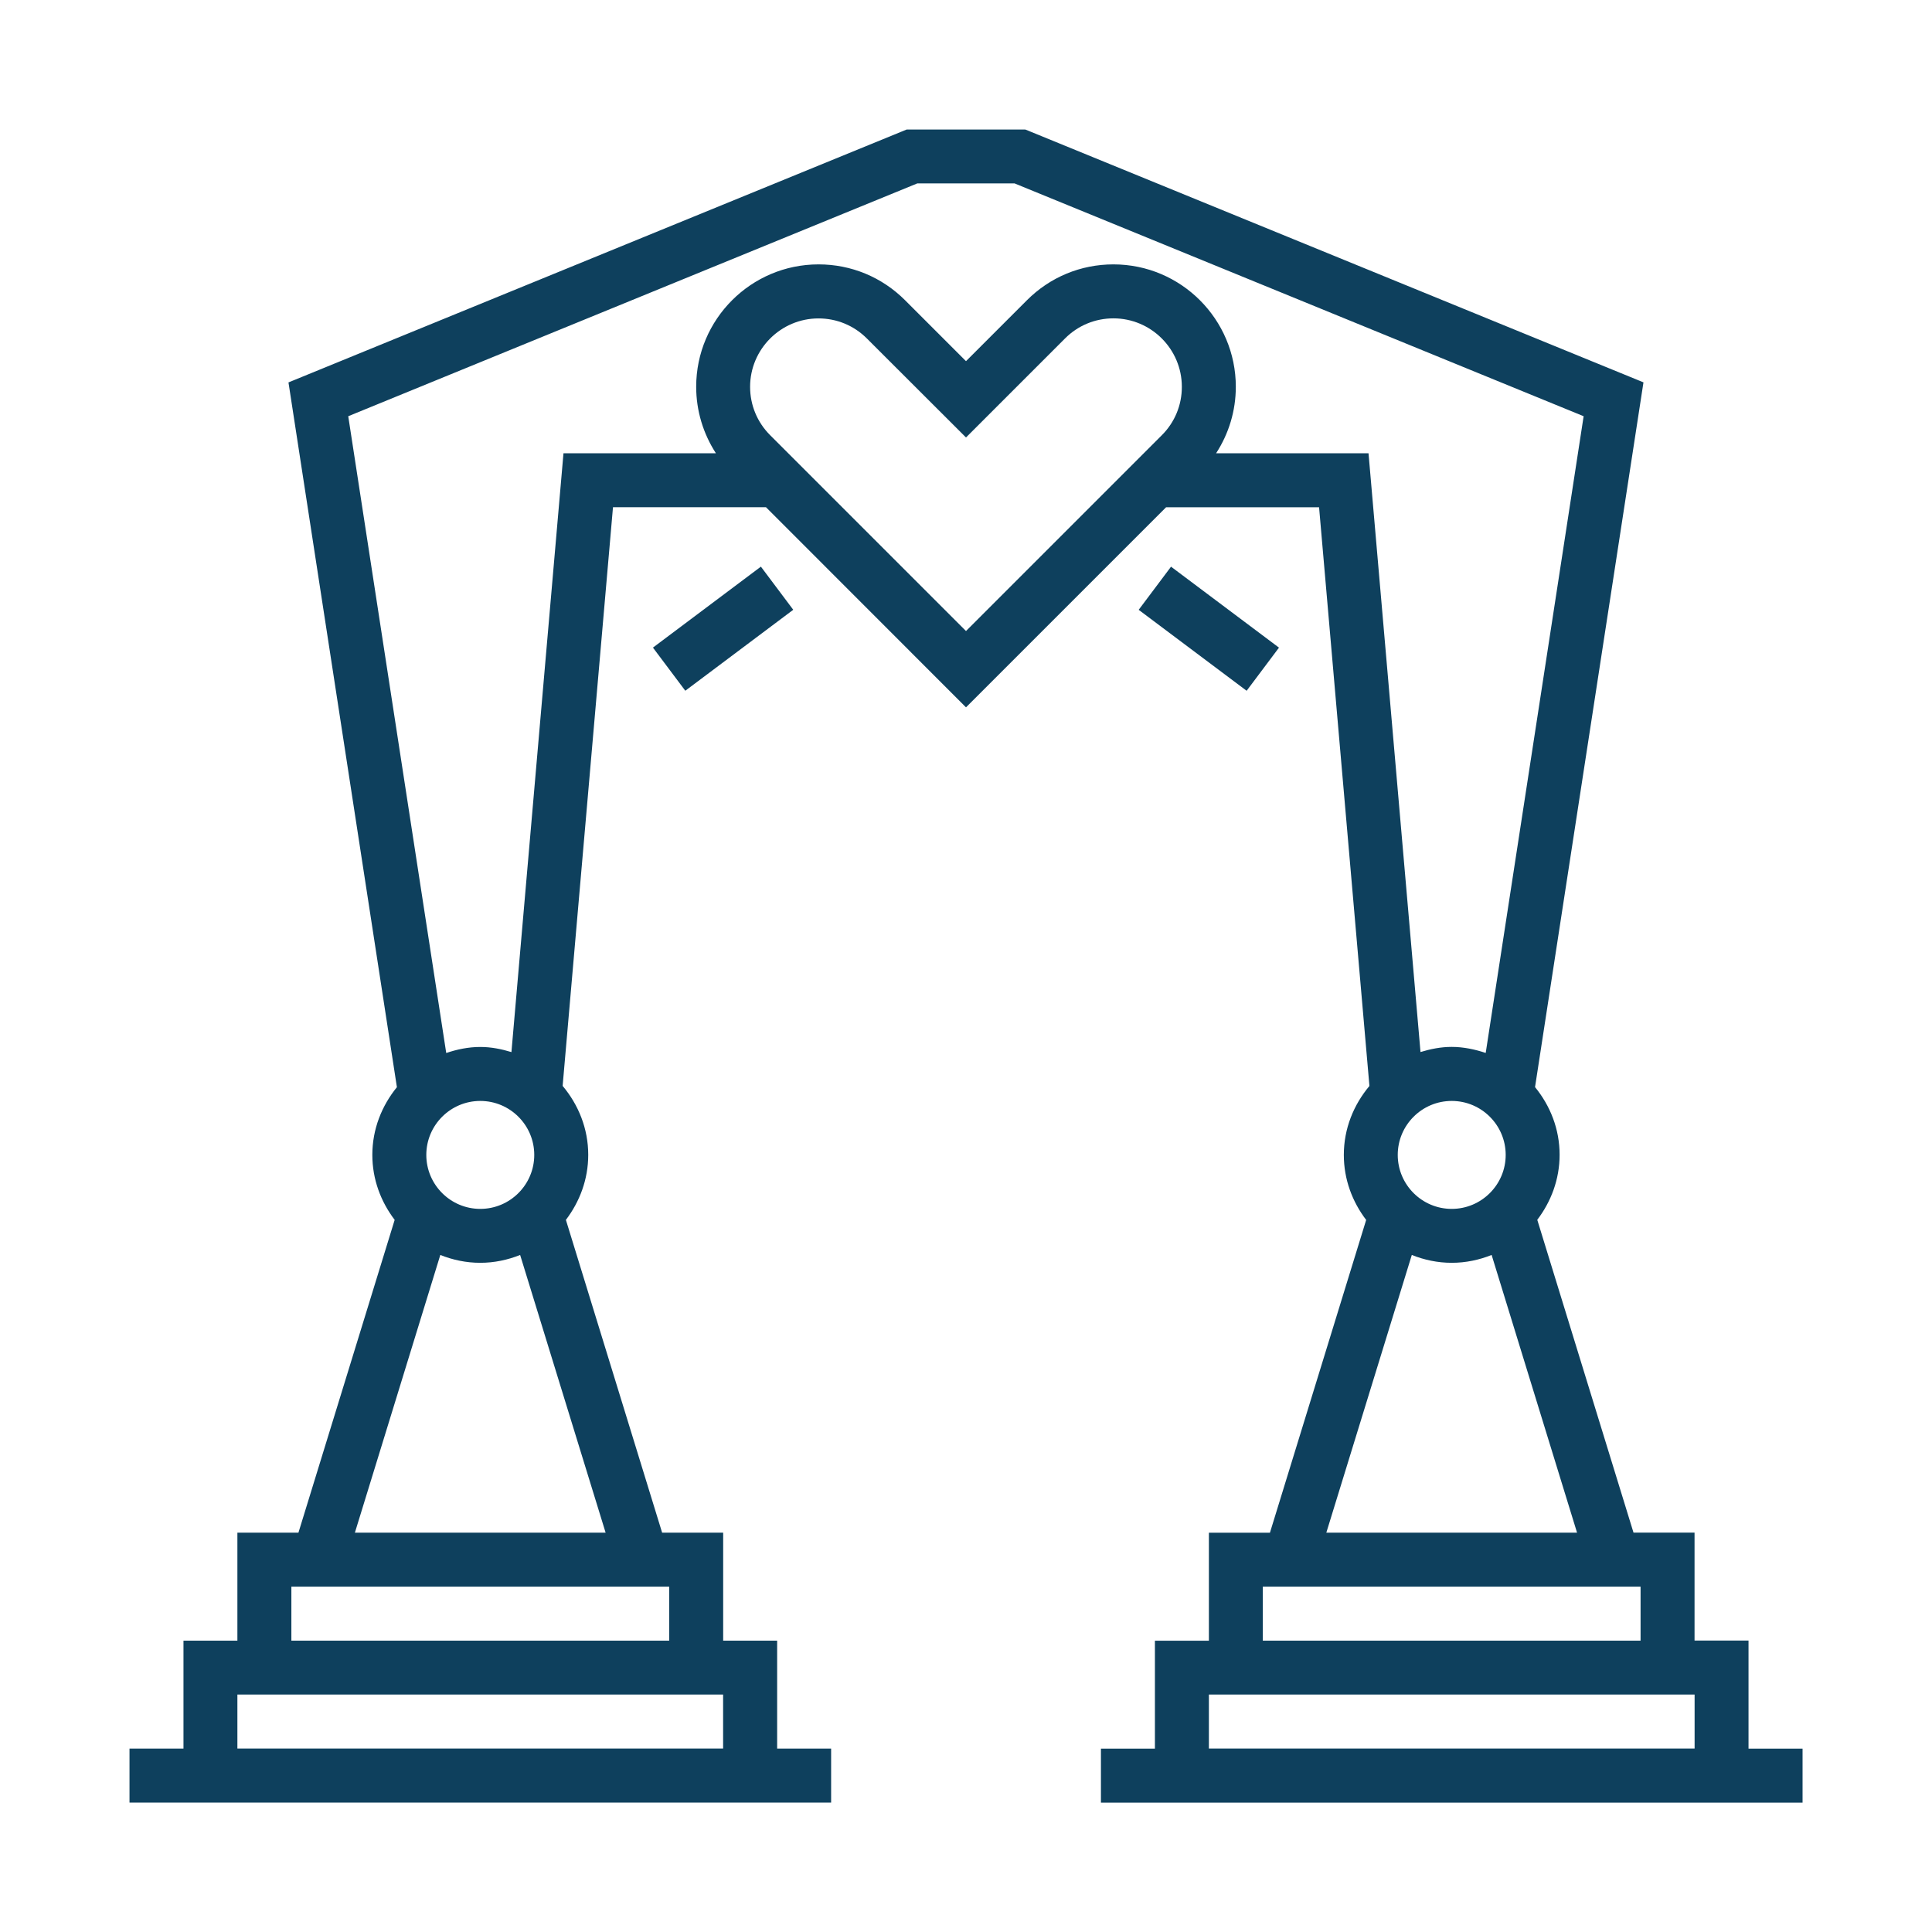 <?xml version="1.0" encoding="utf-8"?>
<!-- Generator: Adobe Illustrator 17.0.0, SVG Export Plug-In . SVG Version: 6.00 Build 0)  -->
<!DOCTYPE svg PUBLIC "-//W3C//DTD SVG 1.1//EN" "http://www.w3.org/Graphics/SVG/1.1/DTD/svg11.dtd">
<svg version="1.1" xmlns="http://www.w3.org/2000/svg" xmlns:xlink="http://www.w3.org/1999/xlink" x="0px" y="0px" width="32px"
	 height="32px" viewBox="0 0 32 32" enable-background="new 0 0 32 32" xml:space="preserve">
<g id="Layer_1">
	<g>
		<g>
			<g>
				<path fill="#0E405D" d="M28.961,28.961v-1.788h-0.894v-1.788h-1.011l-1.594-5.181c0.228-0.3,0.37-0.671,0.37-1.077
					c0-0.427-0.156-0.814-0.407-1.121l1.796-11.673L17.063,2.178l-0.082-0.033h-1.963L4.778,6.334l1.796,11.673
					c-0.25,0.307-0.407,0.695-0.407,1.121c0,0.406,0.141,0.776,0.37,1.077l-1.594,5.181H3.932v1.788H3.039v1.788H2.145v0.894h11.621
					v-0.894h-0.894v-1.788h-0.894v-1.788h-1.011l-1.594-5.181c0.228-0.3,0.37-0.671,0.37-1.077c0-0.436-0.163-0.831-0.424-1.142
					l0.834-9.585h2.534L16,11.716l3.314-3.314h2.534l0.834,9.585c-0.261,0.311-0.424,0.706-0.424,1.142
					c0,0.406,0.141,0.776,0.37,1.077l-1.594,5.181h-1.011v1.788h-0.894v1.788h-0.894v0.894h11.621v-0.894H28.961z M11.977,28.961
					H3.932v-0.894h8.045V28.961z M11.084,26.28v0.894H4.826V26.28H11.084z M10.031,25.386H5.878l1.415-4.6
					c0.205,0.082,0.427,0.13,0.661,0.13c0.234,0,0.456-0.048,0.661-0.13L10.031,25.386z M7.061,19.129
					c0-0.493,0.401-0.894,0.894-0.894c0.493,0,0.894,0.401,0.894,0.894c0,0.493-0.401,0.894-0.894,0.894
					C7.462,20.023,7.061,19.622,7.061,19.129z M19.244,7.208L16,10.452l-3.244-3.244c-0.214-0.214-0.332-0.498-0.332-0.801
					c0-0.624,0.509-1.133,1.133-1.133c0.303,0,0.587,0.118,0.801,0.332L16,7.246l1.641-1.641c0.214-0.214,0.498-0.332,0.801-0.332
					c0.624,0,1.133,0.509,1.133,1.133C19.576,6.709,19.458,6.994,19.244,7.208z M22.667,7.508h-2.525
					c0.211-0.325,0.327-0.704,0.327-1.102c0-1.118-0.909-2.027-2.027-2.027c-0.542,0-1.05,0.211-1.433,0.594L16,5.982l-1.009-1.009
					c-0.383-0.383-0.892-0.594-1.433-0.594c-1.118,0-2.027,0.909-2.027,2.027c0,0.397,0.116,0.776,0.327,1.102H9.333l-0.862,9.918
					c-0.164-0.05-0.335-0.085-0.516-0.085c-0.198,0-0.386,0.04-0.564,0.1L5.768,6.894l9.425-3.856h1.612l9.425,3.856l-1.622,10.546
					c-0.178-0.059-0.366-0.1-0.564-0.1c-0.181,0-0.351,0.035-0.516,0.085L22.667,7.508z M24.939,19.129
					c0,0.493-0.401,0.894-0.894,0.894c-0.493,0-0.894-0.401-0.894-0.894c0-0.493,0.401-0.894,0.894-0.894
					C24.538,18.235,24.939,18.636,24.939,19.129z M23.384,20.786c0.205,0.082,0.427,0.13,0.661,0.13s0.456-0.048,0.661-0.13
					l1.415,4.6h-4.153L23.384,20.786z M20.916,26.28h6.257v0.894h-6.257V26.28z M28.068,28.961h-8.045v-0.894h8.045V28.961z"/>
				
					<rect x="11.531" y="9.296" transform="matrix(0.6 0.8 -0.8 0.6 13.121 -5.417)" fill="#0E405D" width="0.893" height="2.235"/>
				
					<rect x="18.905" y="9.967" transform="matrix(-0.8 -0.6 0.6 -0.8 29.792 30.758)" fill="#0E405D" width="2.235" height="0.893"/>
			</g>
		</g>
	</g>
</g>
<g id="Layer_3" display="none">
</g>
<g id="Layer_2">
	<g display="none">
		<defs>
			<rect id="SVGID_1_" x="1.729" y="1.376" width="27.926" height="27.938"/>
		</defs>
		<clipPath id="SVGID_2_" display="inline">
			<use xlink:href="#SVGID_1_"  overflow="visible"/>
		</clipPath>
		<g display="inline" clip-path="url(#SVGID_2_)">
			<g>
				<path fill="#0E405D" d="M29.113,17.232l-5.615-3.526c0.021-0.088,0.033-0.18,0.033-0.275v-4.24
					c0.527,0.31,1.201,0.183,1.544-0.333c0.356-0.534,0.238-1.247-0.297-1.603l-8.492-5.701c-0.416-0.238-0.891-0.238-1.307,0
					L6.487,7.255C5.953,7.612,5.834,8.324,6.19,8.859C6.428,9.215,6.784,9.393,7.2,9.393c0.178,0,0.416-0.059,0.594-0.178
					l0.059-0.04v4.256c0,0.1,0.013,0.197,0.036,0.289l-5.618,3.511c-0.534,0.356-0.713,1.069-0.356,1.603
					c0.356,0.534,1.069,0.713,1.603,0.356l0.95-0.593V28.1c0,0.653,0.534,1.188,1.188,1.188h7.008h6.057h7.008
					c0.653,0,1.128-0.534,1.188-1.188v-9.501l0.95,0.593c0.178,0.119,0.356,0.178,0.594,0.178c0.416,0,0.772-0.178,1.01-0.534
					C29.826,18.301,29.648,17.588,29.113,17.232z M10.228,7.586l5.464-3.656l5.464,3.67v4.636l-4.81-3.02
					c-0.416-0.238-0.891-0.238-1.247,0l-4.87,3.044V7.586z M13.792,26.972V21.33h3.801v5.642L13.792,26.972L13.792,26.972z
					 M24.541,26.972h-4.573v-6.829c0-0.653-0.534-1.188-1.188-1.188h-6.117c-0.653,0-1.188,0.534-1.188,1.188v6.829H6.843v-9.856
					l8.849-5.525l8.849,5.525L24.541,26.972L24.541,26.972z"/>
				<path fill="#FFFFFF" d="M25.728,29.943H5.655c-1.016,0-1.842-0.826-1.842-1.842v-8.32c-0.263,0.162-0.581,0.252-0.907,0.252
					c-0.614,0-1.189-0.311-1.537-0.833c-0.272-0.407-0.36-0.897-0.249-1.379c0.107-0.463,0.386-0.865,0.787-1.132l5.291-3.308
					v-3.332c-0.647,0-1.198-0.294-1.553-0.826C5.378,8.82,5.276,8.342,5.36,7.874c0.086-0.48,0.358-0.893,0.764-1.164l8.49-5.7
					c0.686-0.396,1.391-0.37,1.996-0.025l8.533,5.726c0.82,0.547,1.034,1.673,0.477,2.51c-0.321,0.482-0.855,0.775-1.434,0.791
					v3.353l5.275,3.313c0.416,0.276,0.696,0.679,0.802,1.142c0.112,0.482,0.023,0.972-0.249,1.379
					c-0.354,0.533-0.906,0.826-1.554,0.826c-0.332,0-0.616-0.078-0.889-0.245v8.32C27.475,29.176,26.684,29.943,25.728,29.943z
					 M5.123,17.419V28.1c0,0.294,0.239,0.533,0.533,0.533h20.073c0.331,0,0.51-0.307,0.535-0.593l-0.003-10.622l1.952,1.217
					c0.249,0.167,0.543,0.09,0.712-0.163c0.09-0.135,0.084-0.269,0.063-0.358c-0.032-0.136-0.116-0.257-0.238-0.338l-5.999-3.767
					l0.11-0.458c0.01-0.041,0.015-0.082,0.015-0.121V8.046l0.987,0.581c0.23,0.135,0.528,0.078,0.667-0.132
					c0.16-0.24,0.109-0.545-0.115-0.695l-8.494-5.703C15.789,2.026,15.517,2,15.304,2.123L6.852,7.799
					C6.713,7.892,6.665,8.017,6.649,8.106c-0.024,0.133,0.006,0.271,0.086,0.39c0.11,0.166,0.258,0.243,0.465,0.243
					c0.061,0,0.171-0.028,0.231-0.069l1.018-0.677l0.059,1.182v4.256c0,0.044,0.005,0.087,0.016,0.128l0.117,0.463l-6.023,3.765
					c-0.105,0.071-0.19,0.191-0.221,0.327c-0.02,0.09-0.026,0.223,0.062,0.357c0.156,0.234,0.475,0.321,0.696,0.175L5.123,17.419z
					 M25.195,27.626h-5.882v-7.484c0-0.294-0.24-0.533-0.534-0.533h-6.116c-0.294,0-0.533,0.239-0.533,0.533v7.484H6.189V16.752
					l9.503-5.934l9.503,5.934V27.626z M20.623,26.317h3.263v-8.838l-8.194-5.116l-8.194,5.116v8.838h3.323v-6.174
					c0-1.016,0.827-1.842,1.842-1.842h6.116c1.016,0,1.843,0.826,1.843,1.842V26.317z M18.247,27.626h-5.11v-6.951h5.11V27.626z
					 M14.446,26.317h2.491v-4.332h-2.491V26.317z M9.573,13.44V7.236l6.119-4.095l6.118,4.109v6.169l-5.814-3.65
					c-0.152-0.084-0.388-0.107-0.535-0.01L9.573,13.44z M10.883,7.935v3.142l3.868-2.418c0.522-0.348,1.3-0.366,1.918-0.013
					l3.832,2.405V7.949l-4.81-3.231L10.883,7.935z"/>
			</g>
		</g>
	</g>
</g>
</svg>
